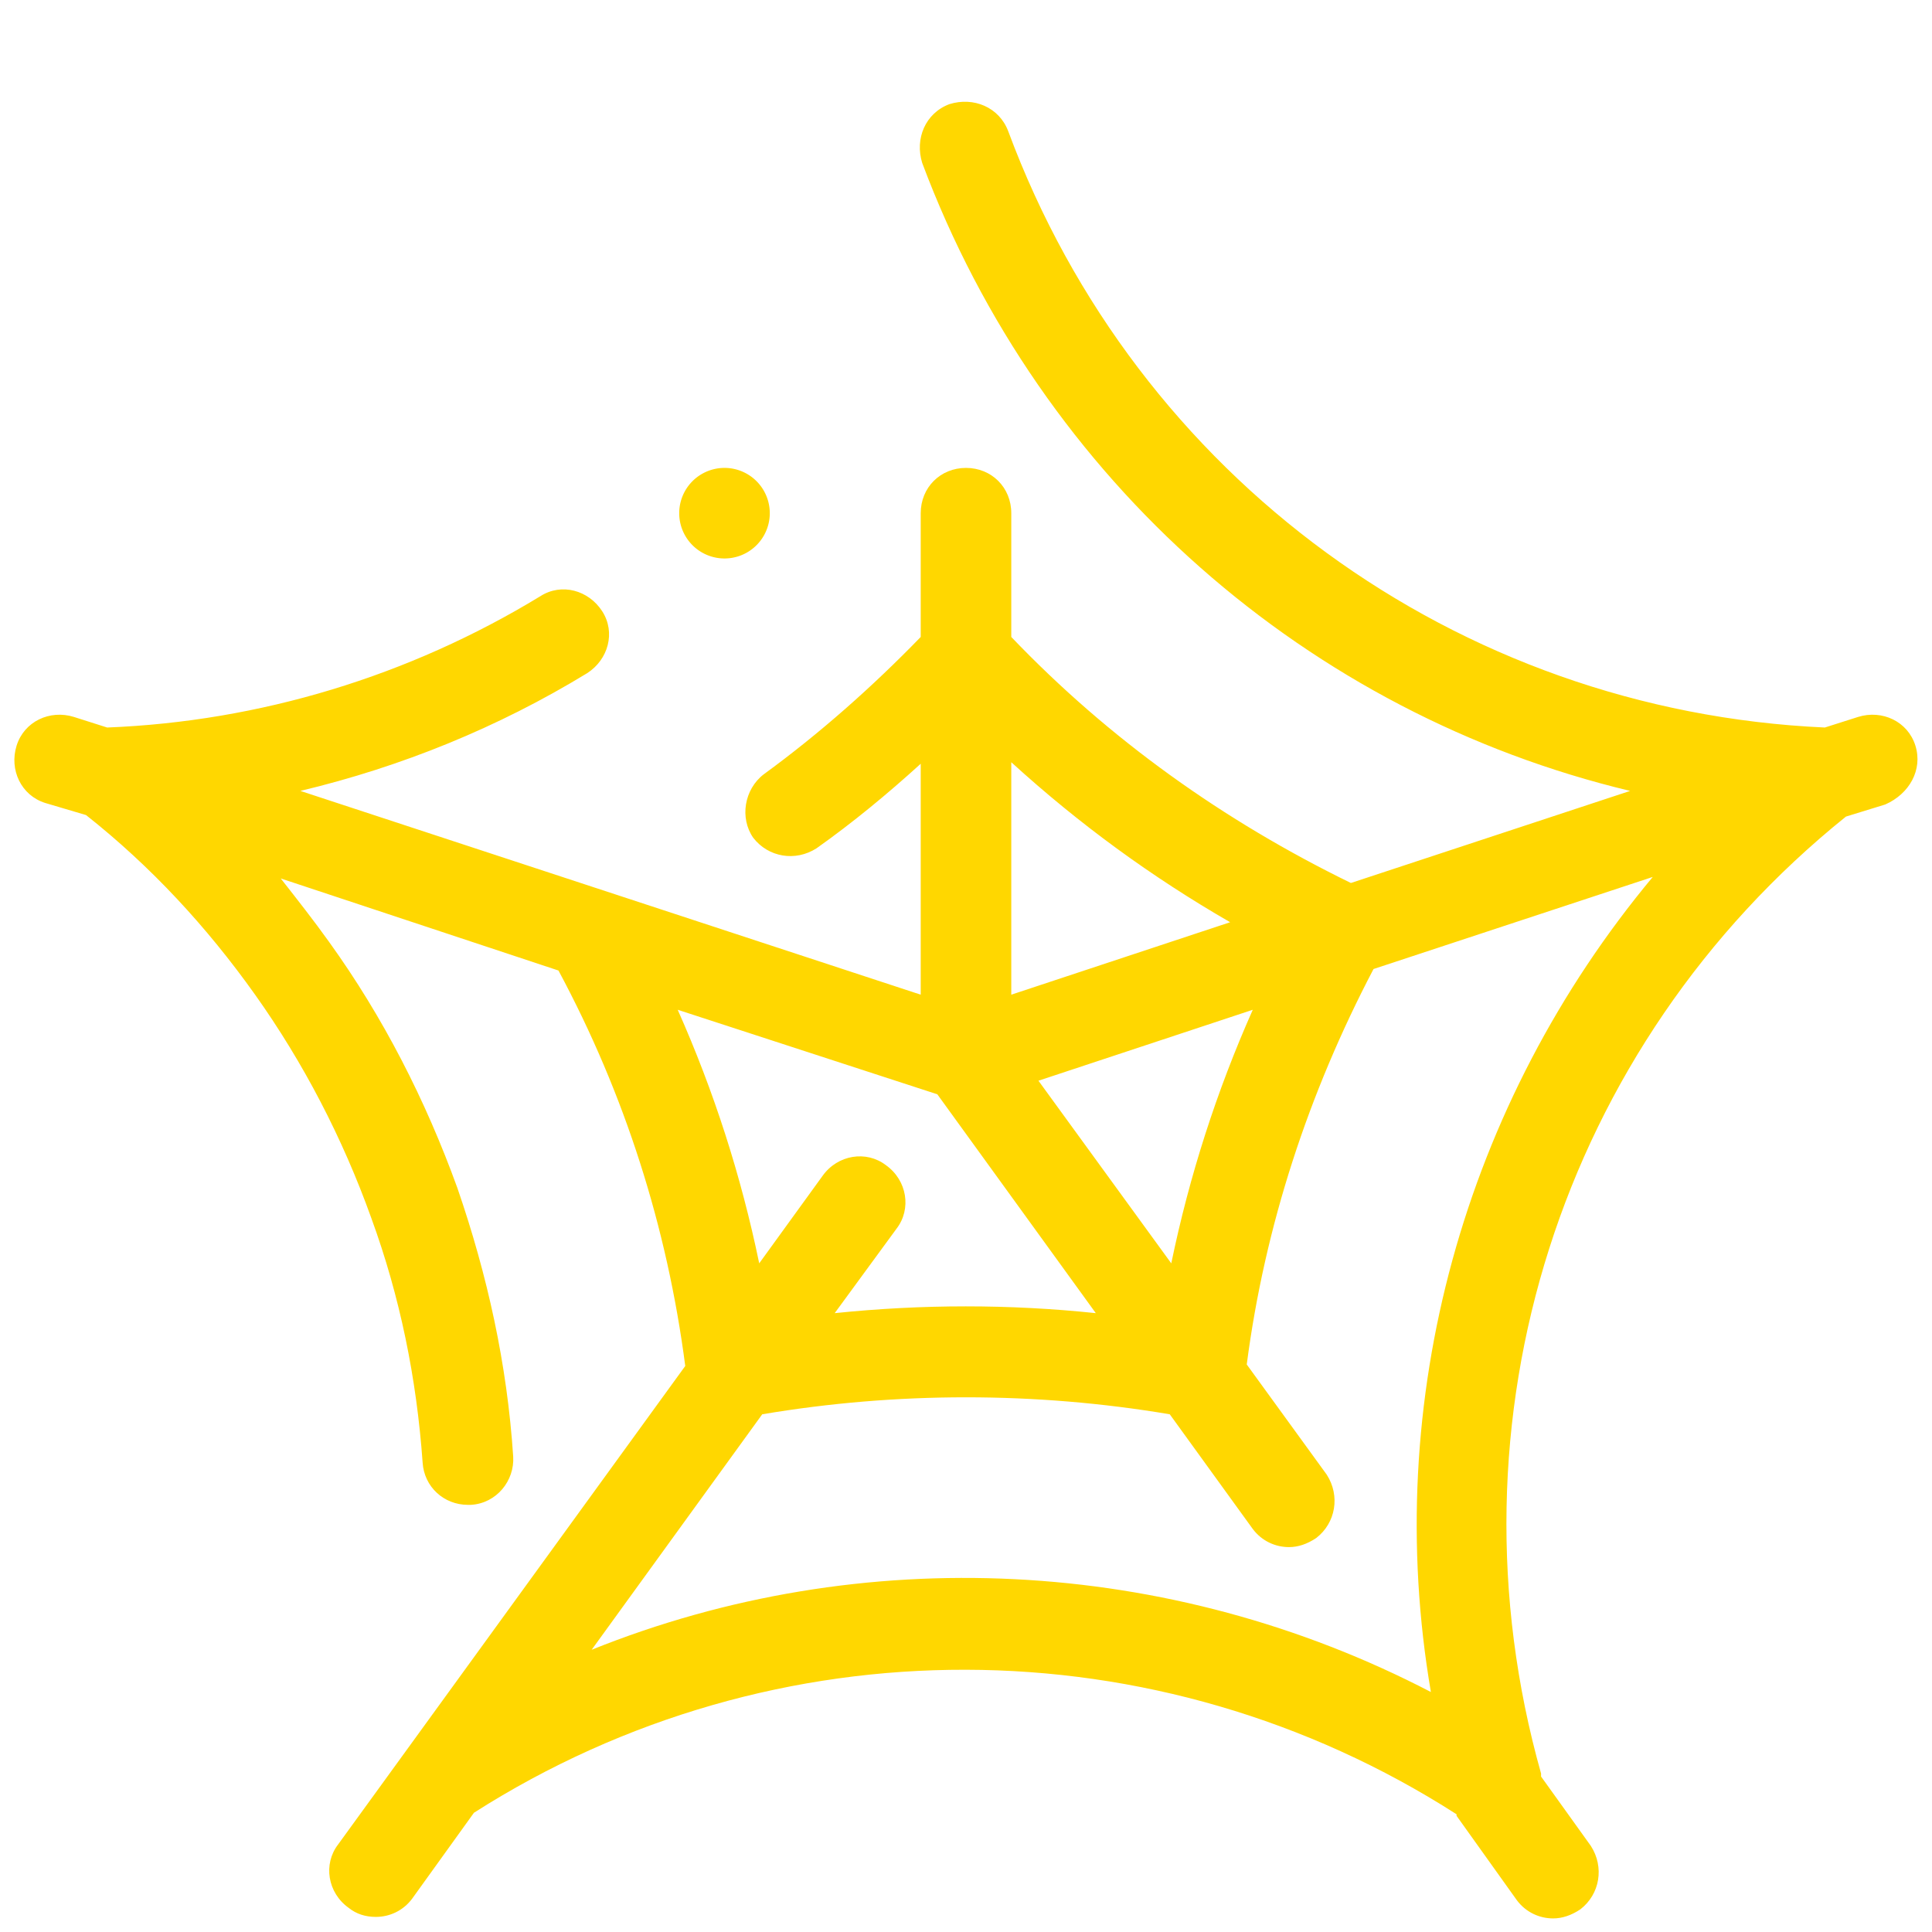 <svg t="1715356917513" class="icon" viewBox="0 0 1024 1024" version="1.1"
    xmlns="http://www.w3.org/2000/svg" p-id="991" width="32" height="32">
    <path
        class="animation-path"
        d="M1015.2 395.2c-4-12.8-17.6-19.2-30.4-15.2l-17.6 5.6C772 376.8 602.4 252.8 534.4 69.6c-4.8-12.8-18.4-18.4-31.2-14.4-12.8 4.8-18.4 18.4-14.4 31.2C552 255.2 693.6 378.4 864 419.2l-148 48.8c-67.2-32.8-128-76-180-130.4V272c0-13.6-10.4-24-24-24s-24 10.4-24 24v65.6c-25.6 26.4-53.6 51.2-83.2 72.8-10.4 8-12.8 23.2-5.6 33.6 8 10.4 22.4 12.8 33.6 5.6 19.2-13.6 37.6-28.8 55.2-44.8v122.4L159.2 419.2c53.6-12.8 104.8-33.6 152-62.4 11.2-7.2 15.2-21.6 8-32.8-7.2-11.2-21.6-15.2-32.8-8-69.6 42.4-148.8 66.4-229.6 69.6l-17.6-5.6c-12.8-4-26.4 2.4-30.4 15.2-4 12.8 2.4 26.4 15.2 30.4l21.6 6.4c34.4 27.2 64 59.2 89.6 95.2 25.6 36 46.4 76 61.6 118.4 15.2 41.6 24 84.8 27.2 129.6 0.8 12.8 11.2 22.4 24 22.4h1.6c13.6-0.8 23.2-12.8 22.4-25.6-3.2-48.8-13.6-96-29.6-142.4-16.8-46.4-39.2-90.4-68-130.4-8-11.2-16.8-22.4-25.6-33.6L296 514.4c35.2 65.6 57.6 136 67.2 209.6l-184 253.6c-8 10.4-5.6 25.6 5.6 33.6 4 3.2 8.8 4.8 14.4 4.8 7.2 0 14.4-3.2 19.2-9.6l32.8-45.6c159.2-101.6 362.4-100.8 520.8 0.8v0.8l32 44.8c4.8 6.4 12 9.6 19.2 9.6 4.8 0 9.6-1.6 14.4-4.8 10.4-8 12.8-22.4 5.6-33.6l-26.4-36.8v-1.6c-52.8-187.2 10.4-385.6 161.6-507.2l20.8-6.4c12.8-5.6 20-18.4 16-31.2zM550.4 572.8L664 535.2c-19.2 43.2-33.6 88-43.2 134.4l-70.4-96.8z m101.6-84L536 527.2V404c36 32.8 74.4 60.8 116 84.8z m-292.8 46.4l137.6 44.8L580.8 696c-45.6-4.8-92-4.8-138.4 0l32.8-44.8c8-10.4 5.6-25.6-5.6-33.6-10.4-8-25.6-5.6-33.6 5.6l-33.6 46.4c-9.6-46.4-24-91.2-43.2-134.4z m399.2 361.6c-138.4-72-301.6-80-444.8-22.4l90.4-124.8c71.2-12 144.8-12 216 0l44 60.8c4.8 6.4 12 9.6 19.2 9.6 4.8 0 9.6-1.6 14.4-4.8 10.4-8 12.8-22.4 5.6-33.6l-42.4-58.4c9.6-73.6 32.8-144 67.2-209.6l148-48.8c-100 120-144 277.6-117.6 432z"
        fill="#FFD700" p-id="992"></path>
    <path class="animation-path" d="M384 272m-24 0a24 24 0 1 0 48 0 24 24 0 1 0-48 0Z"
        fill="#FFD700"
        p-id="993"></path>
</svg>